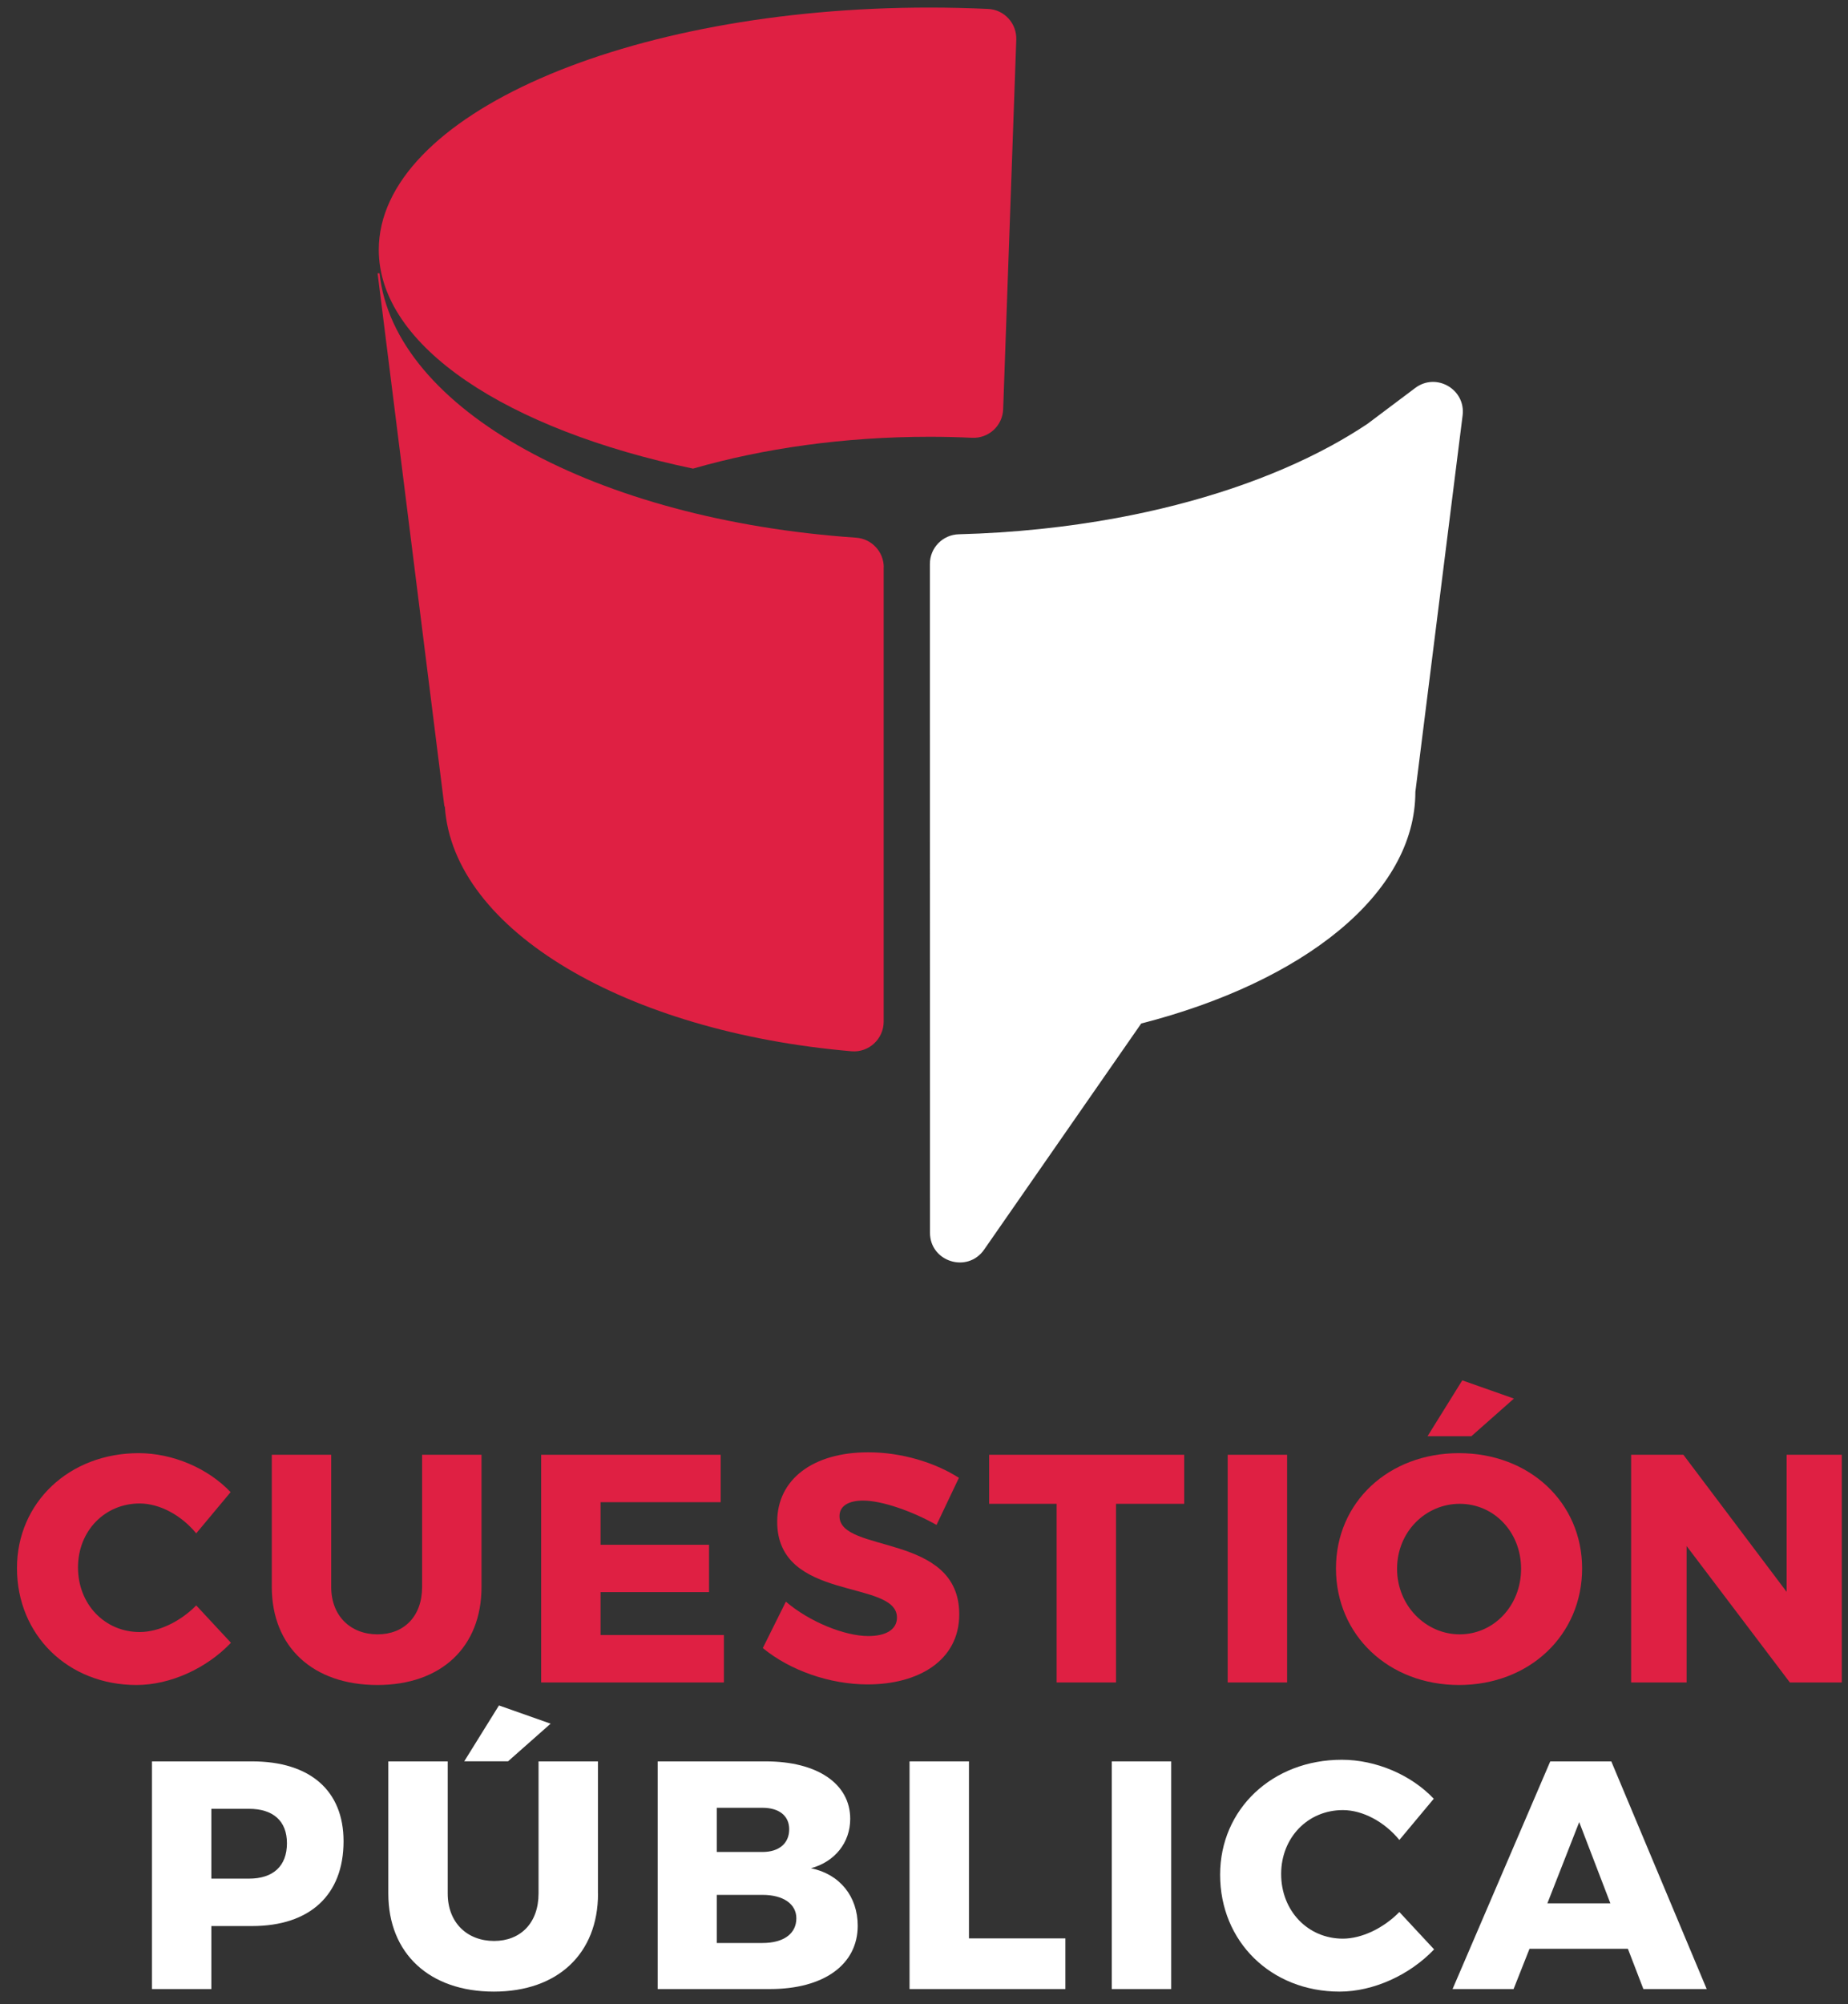 <svg width="107" height="116" viewBox="0 0 107 116" fill="none" xmlns="http://www.w3.org/2000/svg">
<rect x="0" y="0" width="107" height="116" fill="#333333" stroke="none"/>
<path d="M19.892 106.568C19.892 109.668 17.955 111.477 14.589 111.477H12.238V115.123H8.799V101.946H14.589C17.955 101.946 19.892 103.636 19.892 106.568ZM12.238 104.691V108.732H14.417C15.806 108.732 16.614 108.017 16.614 106.682C16.614 105.386 15.806 104.691 14.417 104.691H12.238Z" fill="white"/>
<path d="M34.626 109.594C34.626 113.073 32.295 115.271 28.594 115.271C24.874 115.271 22.484 113.073 22.484 109.594V101.946H25.923V109.594C25.923 111.284 27.052 112.339 28.609 112.339C30.132 112.339 31.182 111.304 31.182 109.594V101.946H34.621V109.594H34.626ZM31.881 99.763L29.417 101.941H26.88L28.89 98.708L31.881 99.763Z" fill="white"/>
<path d="M49.228 105.272C49.228 106.642 48.346 107.751 46.956 108.131C48.627 108.471 49.662 109.767 49.662 111.457C49.662 113.714 47.691 115.123 44.586 115.123H38.081V101.946H44.34C47.326 101.946 49.228 103.242 49.228 105.272ZM41.501 104.632V107.189H44.152C45.094 107.189 45.695 106.701 45.695 105.874C45.695 105.085 45.094 104.632 44.152 104.632H41.501ZM41.501 109.673V112.457H44.152C45.355 112.457 46.109 111.93 46.109 111.028C46.109 110.2 45.355 109.673 44.152 109.673H41.501Z" fill="white"/>
<path d="M56.103 112.191H61.686V115.123H52.663V101.946H56.103V112.191Z" fill="white"/>
<path d="M67.812 101.946H64.372V115.123H67.812V101.946Z" fill="white"/>
<path d="M83.015 104.109L81.024 106.494C80.162 105.44 78.9 104.765 77.752 104.765C75.721 104.765 74.179 106.361 74.179 108.466C74.179 110.59 75.721 112.206 77.752 112.206C78.841 112.206 80.102 111.605 81.024 110.664L83.035 112.827C81.625 114.31 79.521 115.271 77.564 115.271C73.597 115.271 70.645 112.379 70.645 108.505C70.645 104.71 73.671 101.852 77.693 101.852C79.654 101.852 81.699 102.715 83.015 104.109Z" fill="white"/>
<path d="M94.256 112.793H88.559L87.637 115.123H84.104L89.761 101.946H93.295L98.819 115.123H95.153L94.256 112.793ZM93.241 110.161L91.437 105.46L89.594 110.161H93.241Z" fill="white"/>
<path d="M13.352 86.363L11.361 88.749C10.499 87.694 9.237 87.019 8.089 87.019C6.059 87.019 4.516 88.615 4.516 90.72C4.516 92.844 6.059 94.46 8.089 94.46C9.178 94.46 10.44 93.859 11.361 92.918L13.372 95.081C11.962 96.564 9.858 97.525 7.902 97.525C3.935 97.525 0.983 94.633 0.983 90.759C0.983 86.965 4.008 84.106 8.03 84.106C9.986 84.106 12.036 84.969 13.352 86.363Z" fill="#DF2043"/>
<path d="M27.88 91.848C27.88 95.328 25.549 97.525 21.848 97.525C18.127 97.525 15.737 95.328 15.737 91.848V84.2H19.177V91.848C19.177 93.539 20.305 94.593 21.863 94.593C23.386 94.593 24.44 93.558 24.44 91.848V84.2H27.88V91.848Z" fill="#DF2043"/>
<path d="M41.728 86.945H34.774V89.409H41.053V92.149H34.774V94.633H41.915V97.378H31.334V84.2H41.728V86.945Z" fill="#DF2043"/>
<path d="M55.521 85.535L54.225 88.261C52.836 87.472 51.066 86.851 49.977 86.851C49.149 86.851 48.607 87.152 48.607 87.753C48.607 89.931 55.541 88.694 55.541 93.43C55.541 96.116 53.171 97.491 50.239 97.491C48.041 97.491 45.744 96.683 44.167 95.387L45.503 92.701C46.858 93.864 48.903 94.692 50.278 94.692C51.293 94.692 51.934 94.317 51.934 93.622C51.934 91.385 45 92.74 45 88.078C45 85.614 47.084 84.057 50.263 84.057C52.195 84.052 54.151 84.653 55.521 85.535Z" fill="#DF2043"/>
<path d="M68.566 87.038H64.618V97.378H61.179V87.038H57.271V84.2H68.566V87.038Z" fill="#DF2043"/>
<path d="M74.524 84.2H71.084V97.378H74.524V84.2Z" fill="#DF2043"/>
<path d="M91.605 90.779C91.605 94.633 88.559 97.525 84.478 97.525C80.398 97.525 77.353 94.633 77.353 90.779C77.353 86.945 80.398 84.106 84.478 84.106C88.559 84.106 91.605 86.965 91.605 90.779ZM80.891 90.799C80.891 92.942 82.561 94.593 84.518 94.593C86.489 94.593 88.071 92.937 88.071 90.799C88.071 88.66 86.494 87.038 84.518 87.038C82.547 87.038 80.891 88.655 80.891 90.799ZM87.657 80.947L85.193 83.126H82.655L84.666 79.893L87.657 80.947Z" fill="#DF2043"/>
<path d="M106.64 97.378H103.634L97.656 89.483V97.378H94.443V84.2H97.469L103.447 92.134V84.2H106.64V97.378Z" fill="#DF2043"/>
<path d="M79.171 24.536C78.506 24.98 77.801 25.403 77.052 25.812L77.042 25.817C73.637 27.665 69.394 29.109 64.633 29.986C61.76 30.514 58.7 30.839 55.516 30.923C54.585 30.947 53.841 31.706 53.841 32.638C53.841 34.308 53.841 37.103 53.841 40.498C53.841 49.837 53.841 63.734 53.846 71.348C53.846 73.033 56.019 73.708 56.98 72.328L66.077 59.239C75.475 56.83 81.95 51.734 81.95 45.835L84.686 24.043C84.873 22.535 83.158 21.54 81.941 22.456L79.171 24.536Z" fill="white"/>
<path d="M51.17 32.835C51.17 31.933 50.47 31.184 49.568 31.12C34.533 30.09 22.809 23.698 21.976 15.818H21.863L25.731 46.678H25.756C26.224 53.848 36.258 59.727 49.307 60.846C50.307 60.93 51.165 60.131 51.165 59.131V32.835H51.17Z" fill="#DF2043"/>
<path d="M21.932 14.458C21.932 20.047 29.368 24.866 40.126 27.123C44.202 25.95 48.873 25.28 53.841 25.28C54.664 25.28 55.477 25.3 56.28 25.339C57.241 25.384 58.049 24.645 58.084 23.683L58.843 2.296C58.877 1.355 58.148 0.556 57.207 0.517C56.098 0.467 54.974 0.438 53.836 0.438C36.218 0.433 21.932 6.711 21.932 14.458Z" fill="#DF2043"/>
</svg>

